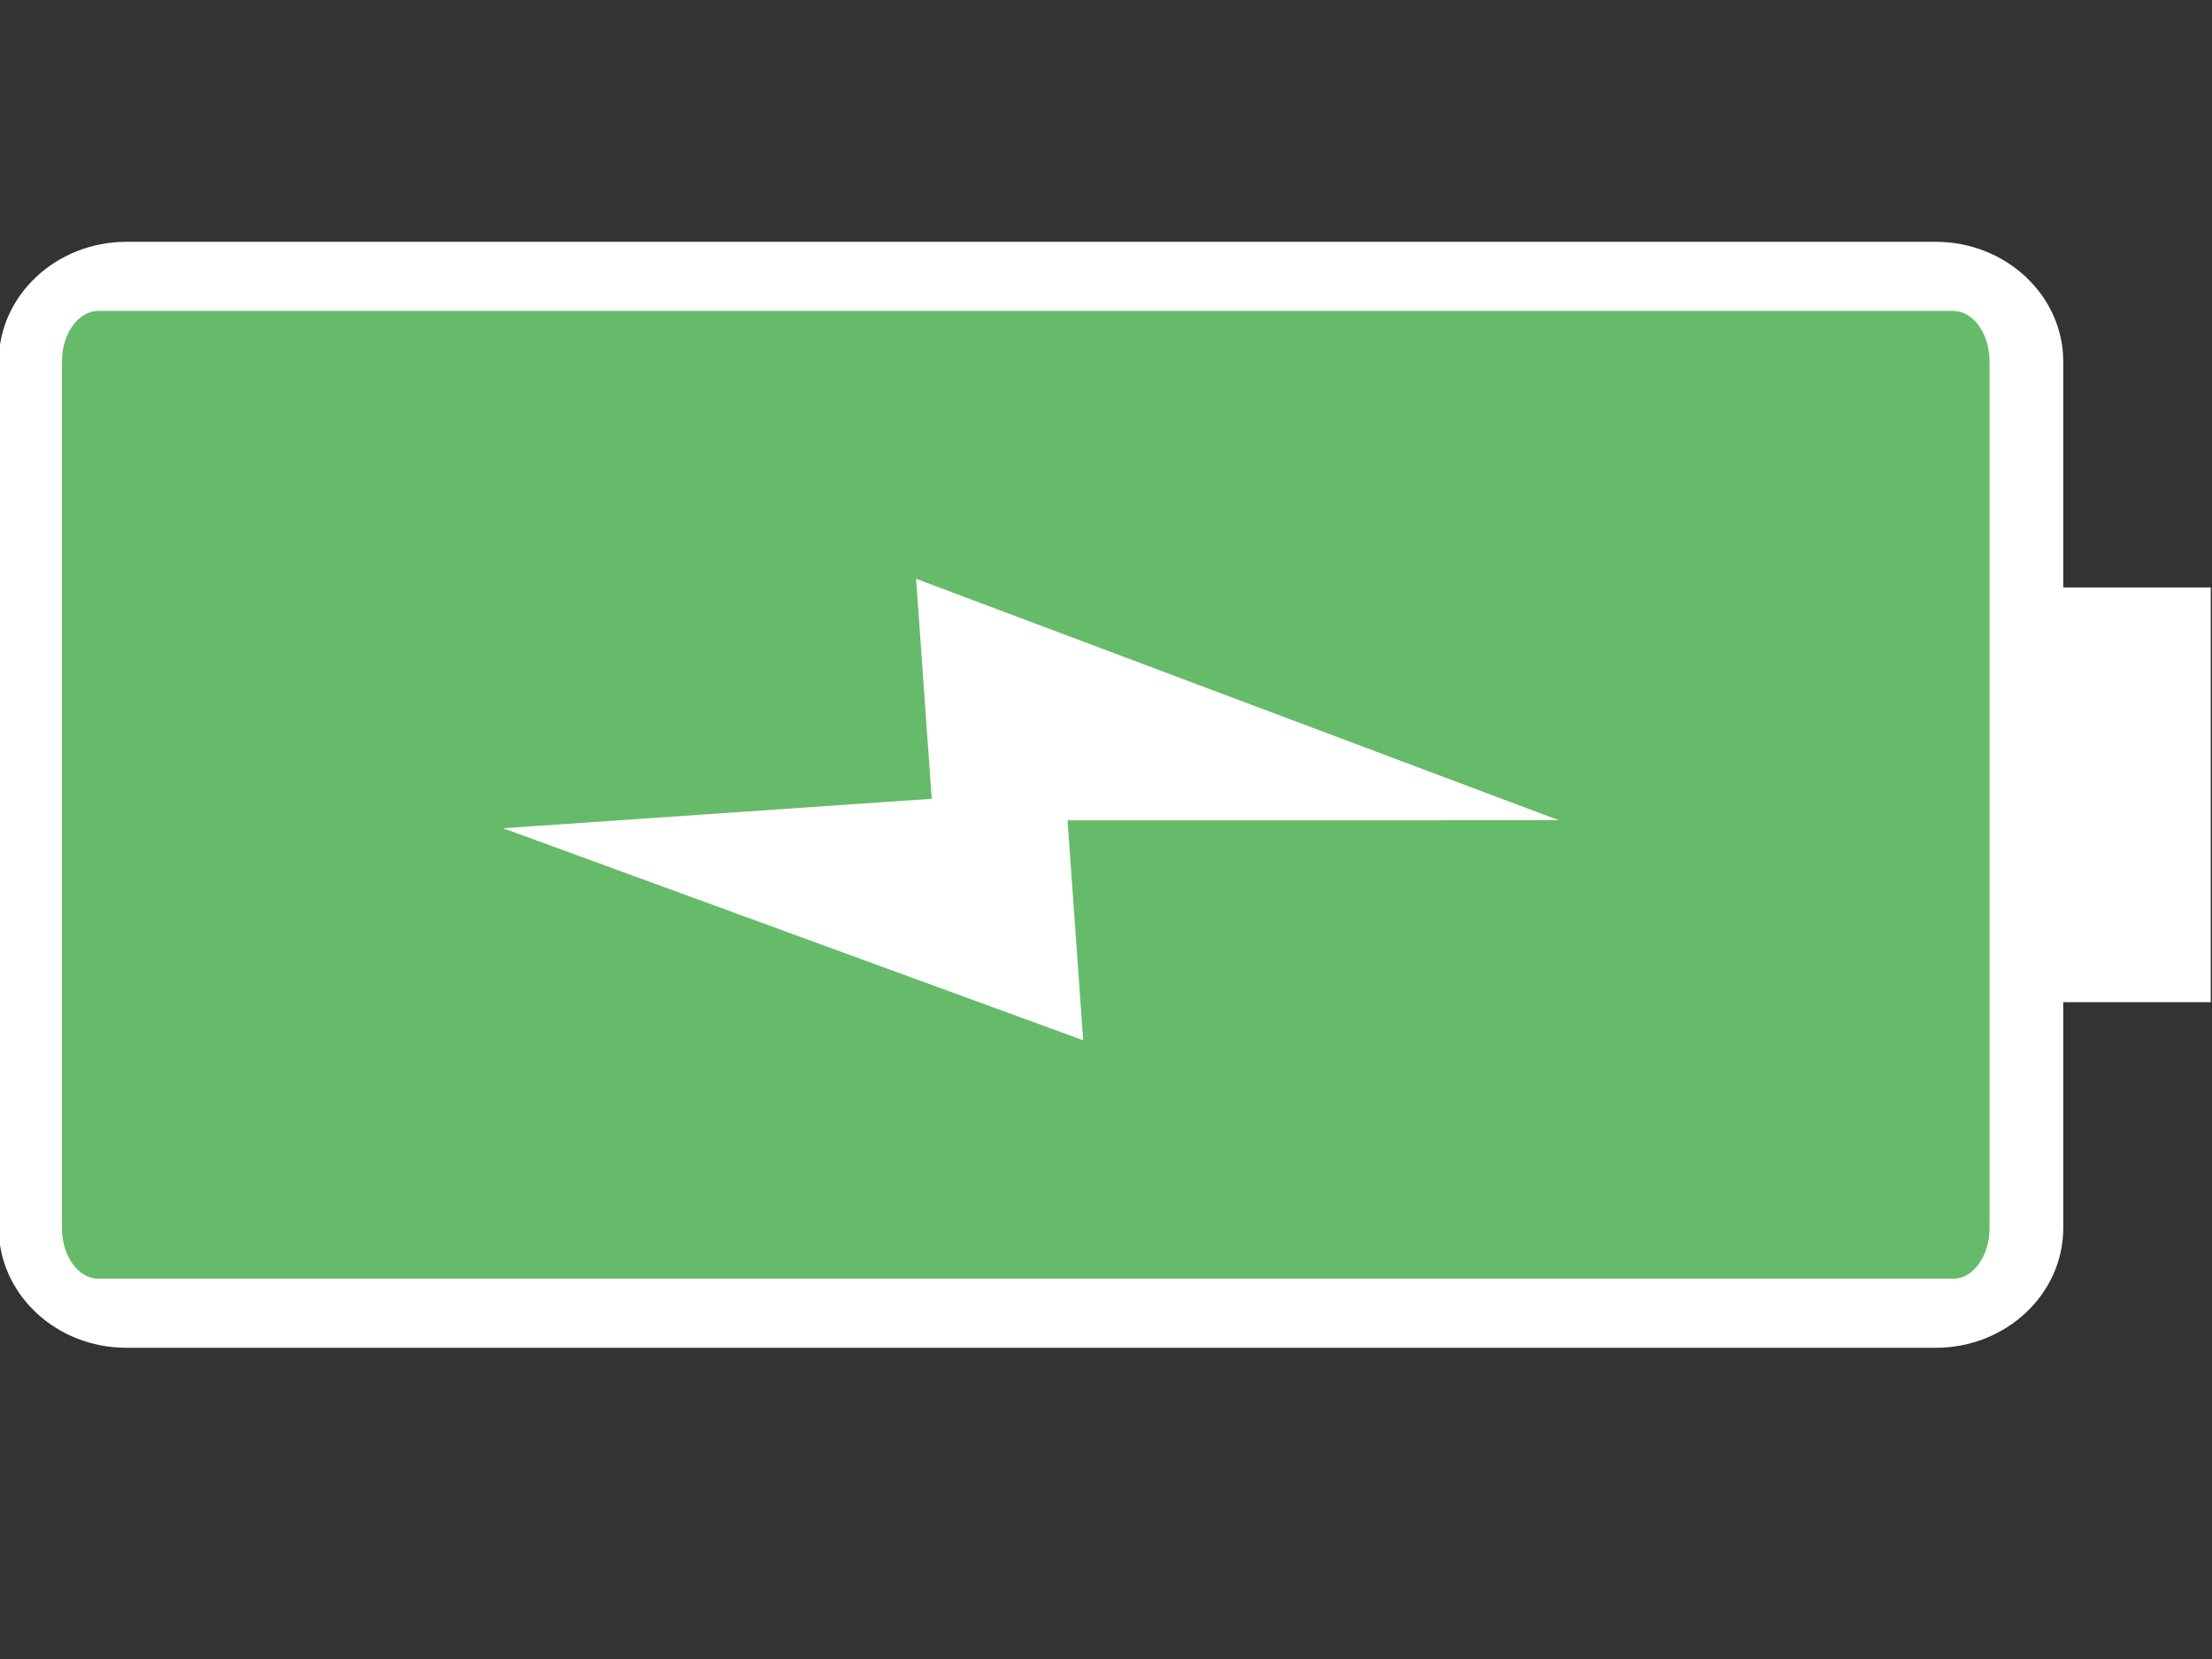 <?xml version="1.0" encoding="UTF-8"?>
<svg width="16px" height="12px" viewBox="0 0 16 12" version="1.1" xmlns="http://www.w3.org/2000/svg" xmlns:xlink="http://www.w3.org/1999/xlink">
    <rect x="0" y="0" width="16" height="12" fill="#333333" stroke="none"/>
    <!-- Generator: sketchtool 53.2 (72643) - https://sketchapp.com -->
    <title>C070EDE8-7967-4B17-88E5-38259325B3CF</title>
    <desc>Created with sketchtool.</desc>
    <g id="Symbols" stroke="none" stroke-width="1" fill="none" fill-rule="evenodd">
        <g id="icons/subwindows/battery/active/charging-complete">
            <g id="Group" transform="translate(7.891, 5.749) rotate(-180) translate(-7.891, -5.749) translate(-0.609, 1.749)">
                <g id="battery" transform="translate(8.4, 4) rotate(-90) translate(-8.4, -4) translate(4.4, -4)" fill="#FFFFFF" fill-rule="nonzero">
                    <path d="M7.134,1.067 L5.5,1.067 L5.5,0 L2.5,0 L2.5,1.067 L0.866,1.067 C0.389,1.067 -2.84217094e-14,1.481 -2.84217094e-14,1.99 L-2.84217094e-14,15.076 C-2.84217094e-14,15.586 0.389,16 0.866,16 L7.134,16 C7.612,16 8,15.586 8,15.076 L8,1.99 C8,1.481 7.612,1.067 7.134,1.067 Z" id="Combined-Shape"></path>
                </g>
                <path d="M9,0.5 L15.68,0.5 C15.825,0.5 15.943,0.664 15.943,0.866 L15.943,2.5 L15.943,5.5 L15.943,7.134 C15.943,7.336 15.825,7.5 15.68,7.5 L8.943,7.5 L2.263,7.5 C2.118,7.5 2,7.336 2,7.134 L2,5.5 L2,2.5 L2,0.866 C2,0.664 2.118,0.5 2.263,0.5 L9,0.5 Z" id="Combined-Shape" fill="#66BB6A"></path>
                <polygon id="Path" fill="#FFFFFF" fill-rule="nonzero" transform="translate(8.994, 3.954) rotate(70) translate(-8.994, -3.954) " points="7.538 7.551 8.753 4.212 7.219 3.774 10.095 0.356 9.235 3.342 10.769 3.78"></polygon>
            </g>
        </g>
    </g>
</svg>